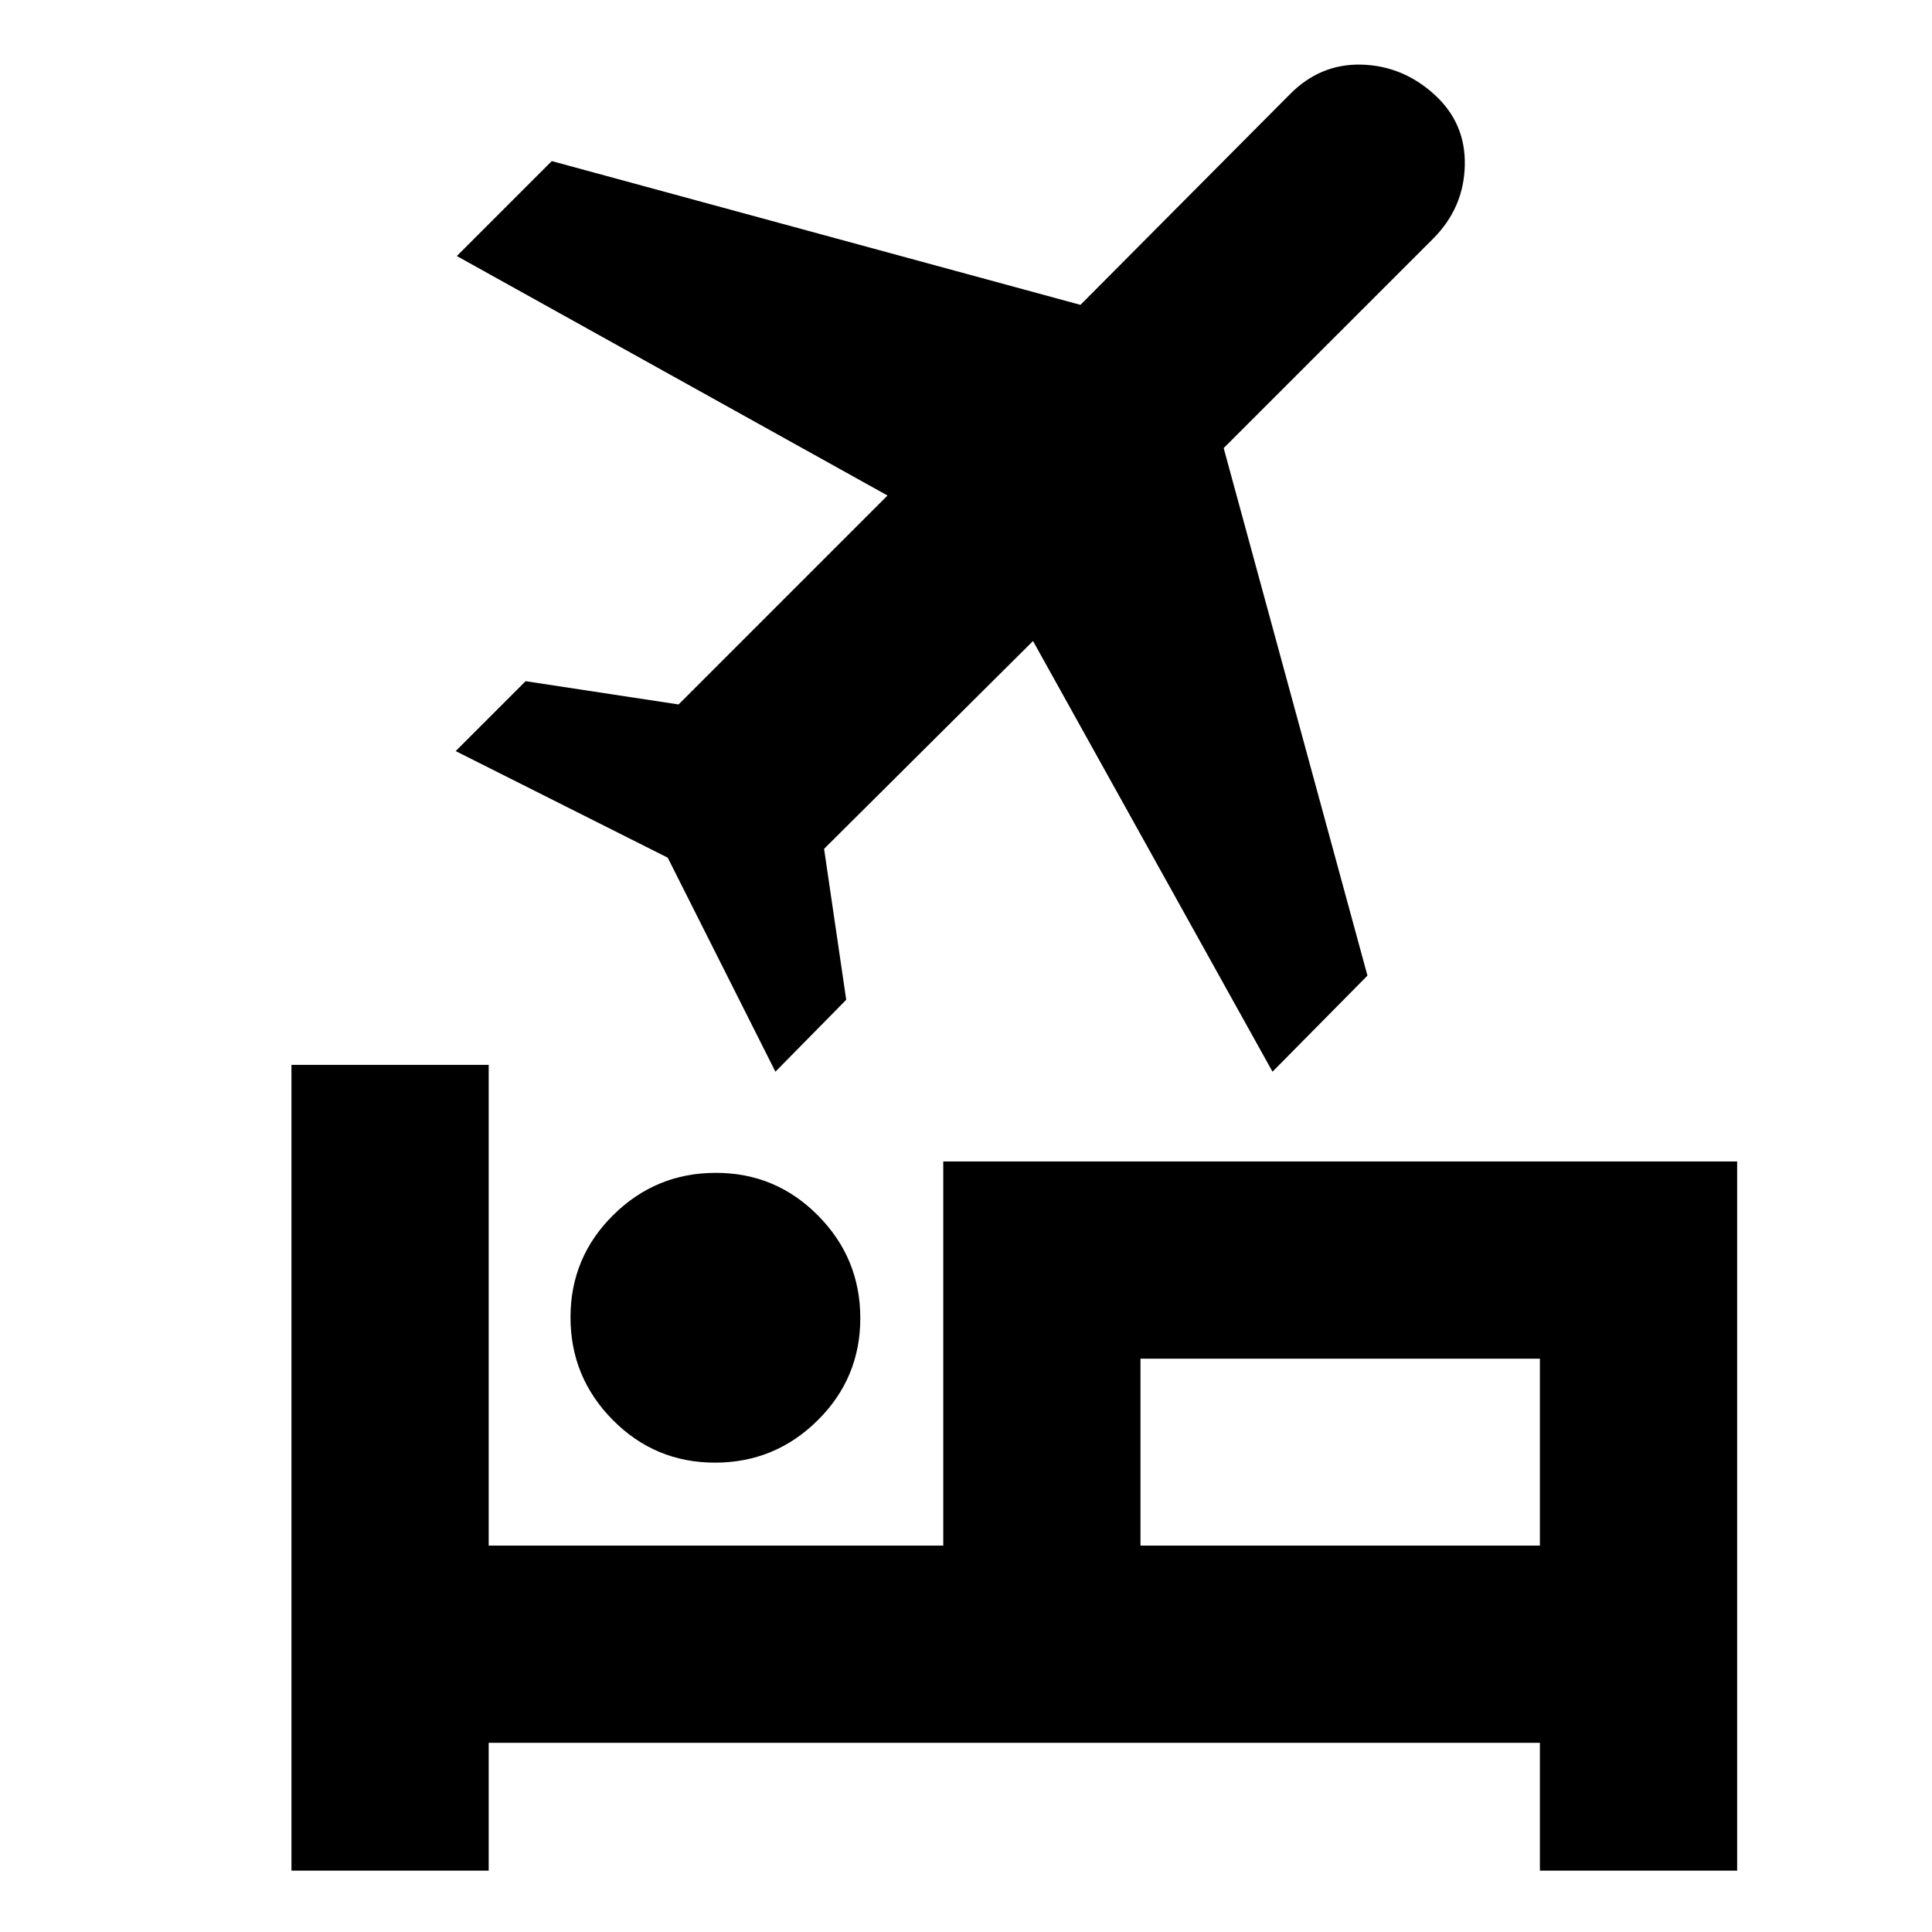 <svg xmlns="http://www.w3.org/2000/svg" height="20" viewBox="0 -960 960 960" width="20"><path d="M283.48-305.43q0-29.79 21.21-50.79t51-21q29.79 0 50.79 21.22 21 21.21 21 51 0 29.78-21.21 50.78-21.22 21-51 21-29.79 0-50.79-21.21t-21-51Zm185.22-77.44h394.48v352.39h-98.01V-94H242.83v63.52h-98.01v-400.39h98.01V-192H468.7v-190.87Zm163.6-44.61-119-214-103.82 103.26 11 75-35.18 35.74-53.52-106.35-105.35-52.95 34.74-34.74 76 11.56L441-713.78l-214-119 47.17-47.18 262.7 71.44 104.04-104.61q15.07-15.26 35.49-14.76 20.43.5 36.19 14.72 15.76 14.22 15.26 35.37t-15.76 36.41L608.04-737.35l71.44 262.13-47.18 47.74ZM765.17-192v-92.87H566.7V-192h198.47Zm-198.47 0v-90.87V-192Z"/></svg>
